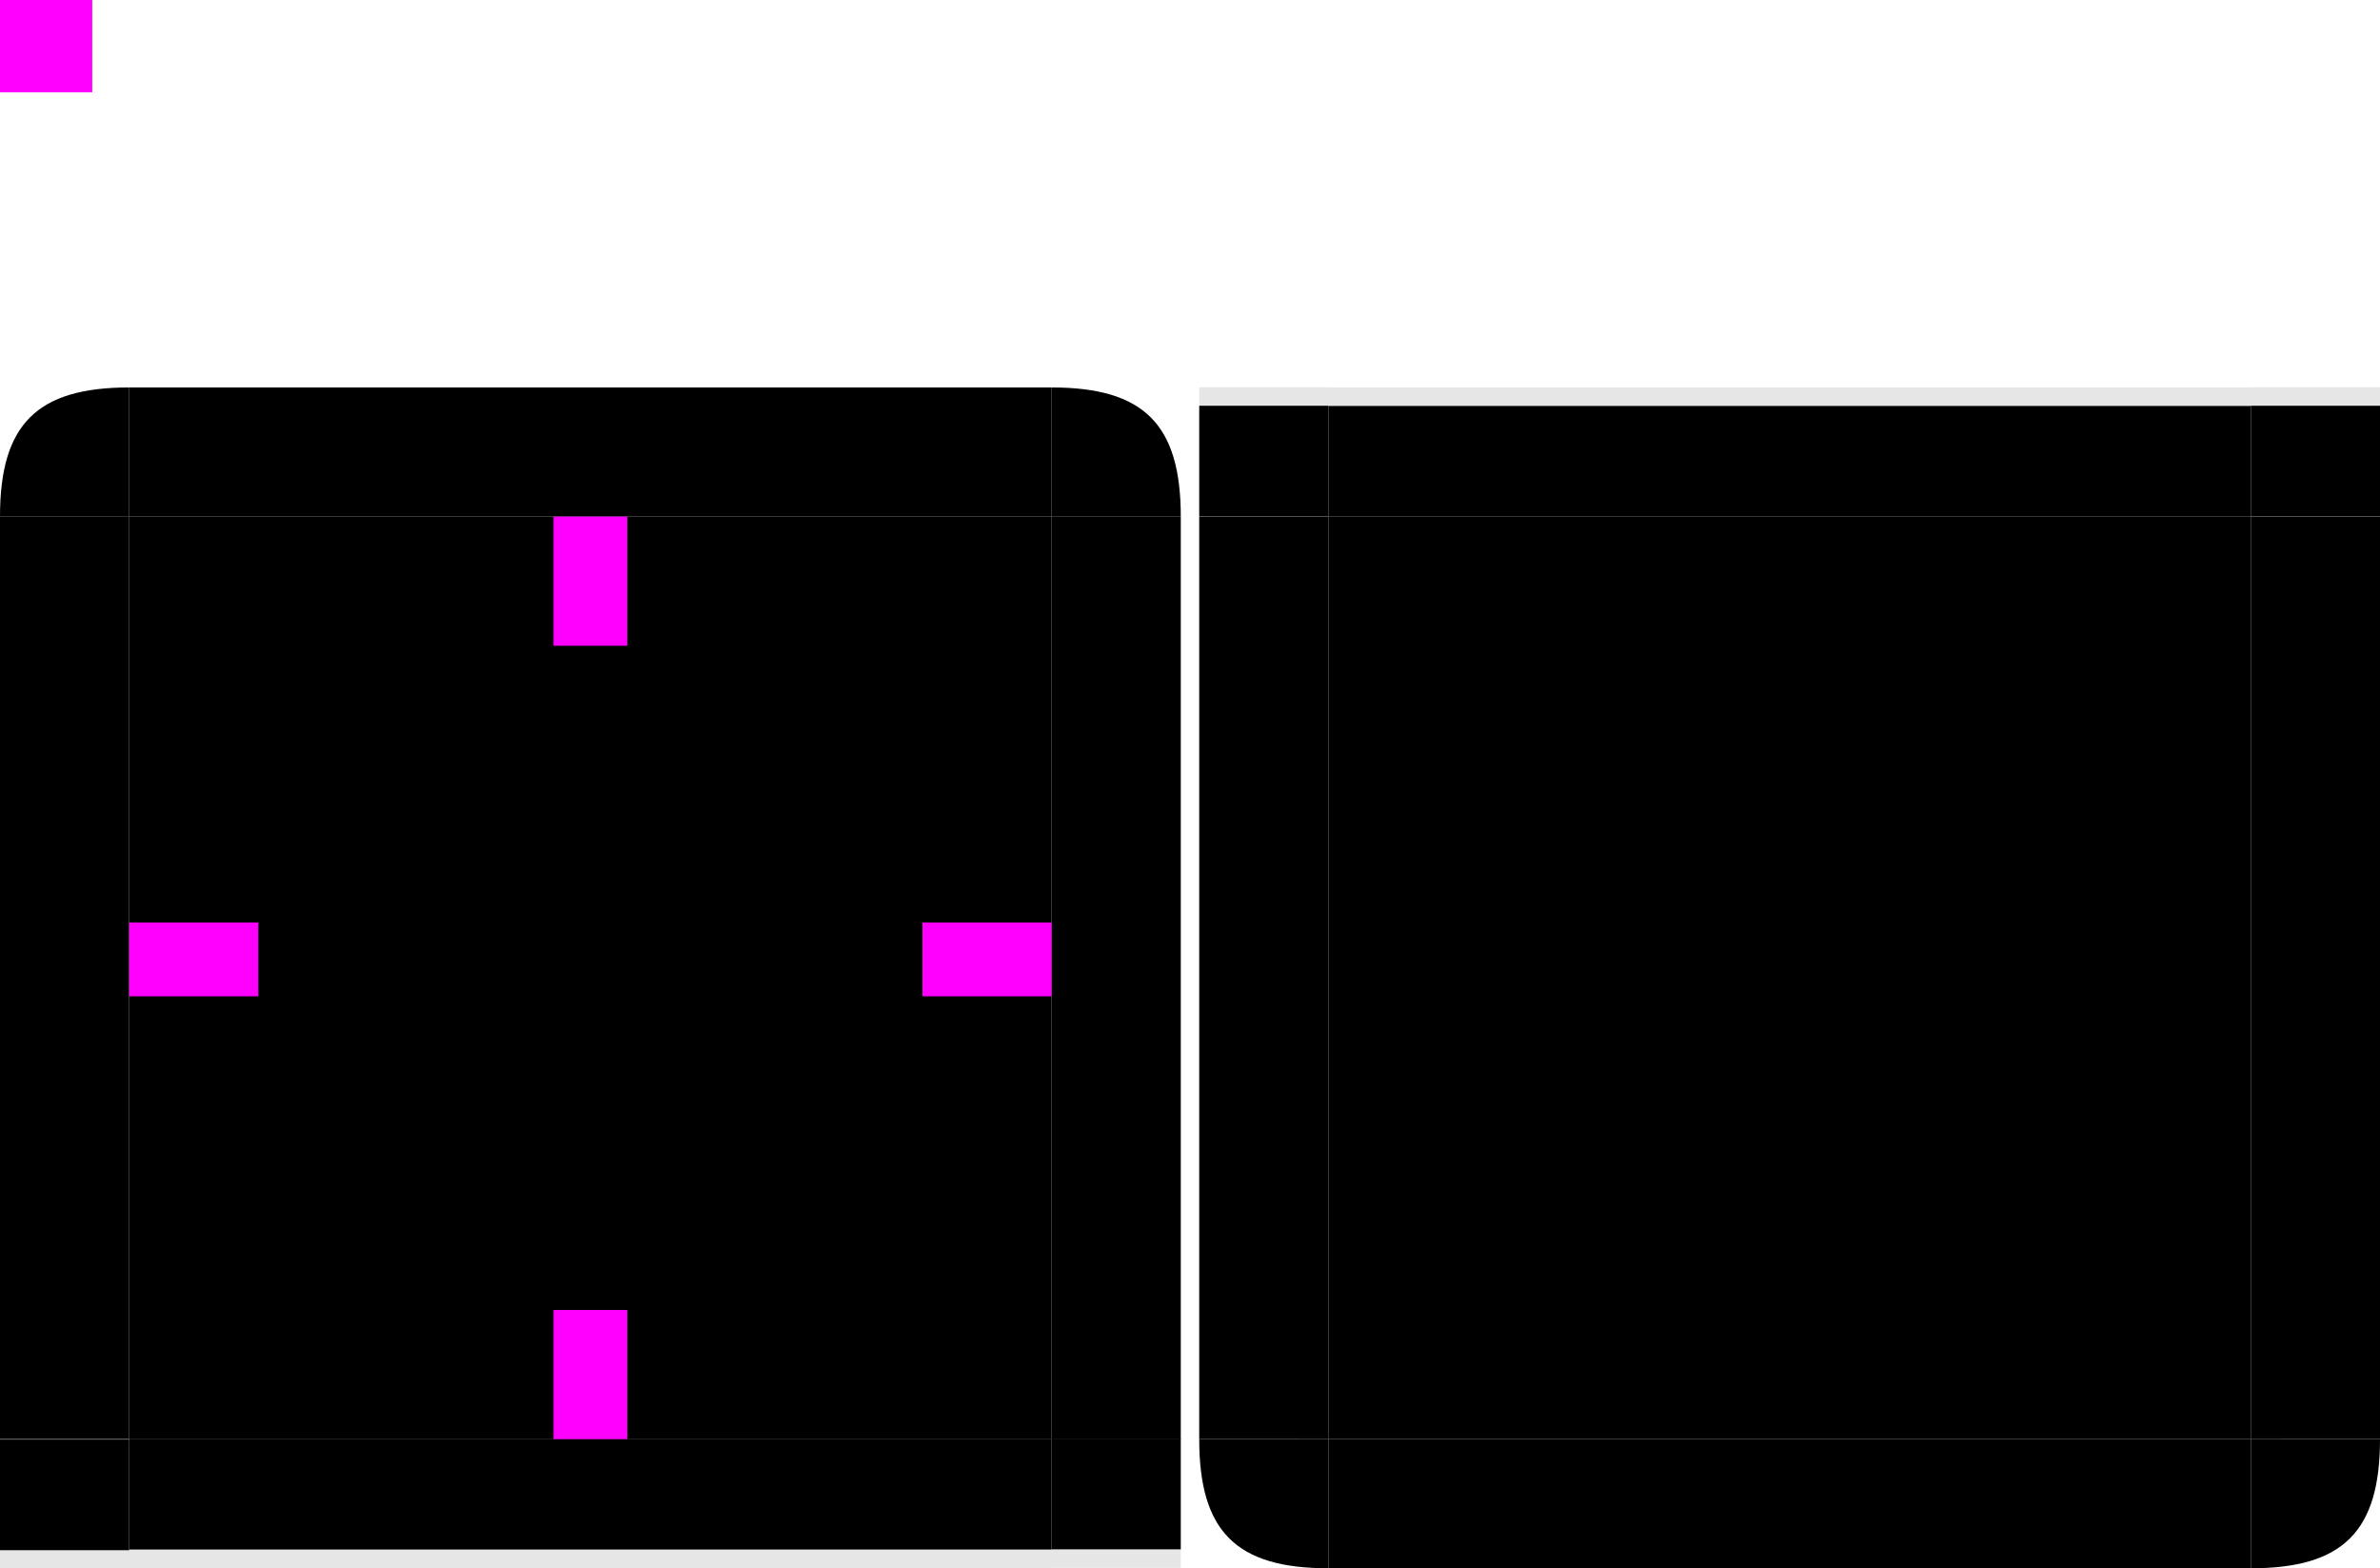 <?xml version="1.0" encoding="UTF-8"?>
<svg width="129" height="85" version="1" xmlns="http://www.w3.org/2000/svg">
 <defs id="materia">
  <style id="current-color-scheme" type="text/css">.ColorScheme-Background {color:#181818; } .ColorScheme-ButtonBackground { color:#343434; } .ColorScheme-Highlight { color:#4285f4; } .ColorScheme-Text { color:#dfdfdf; } .ColorScheme-ViewBackground { color:#242424; } .ColorScheme-NegativeText { color:#f44336; } .ColorScheme-PositiveText { color:#4caf50; } .ColorScheme-NeutralText { color:#ff9800; }</style>
 </defs>
 <g id="header-center" fill="currentColor">
  <rect class="ColorScheme-Background" x="7" y="28" width="50" height="50"/>
  <rect class="ColorScheme-Text" x="7" y="28" width="50" height="50" opacity=".03"/>
 </g>
 <g id="header-topleft" transform="matrix(1 0 0 1 -183 -231)" fill="currentColor">
  <path class="ColorScheme-Background" d="m190 252v7h-7c-1e-5 -5 2-7 7-7z"/>
  <path class="ColorScheme-Text" d="m190 252v7h-7c-1e-5 -5 2-7 7-7z" opacity=".03"/>
 </g>
 <g id="header-left" transform="translate(-183 -231)" fill="currentColor">
  <path class="ColorScheme-Background" d="m183 259v50l7 1e-5v-50z"/>
  <path class="ColorScheme-Text" d="m183 259v50l7 1e-5v-50z" opacity=".03"/>
 </g>
 <g id="header-right" transform="translate(-183 -231)" fill="currentColor">
  <path class="ColorScheme-Background" d="m247 259v50l-7 1e-5v-50z"/>
  <path class="ColorScheme-Text" d="m247 259v50l-7 1e-5v-50z" opacity=".03"/>
 </g>
 <g id="header-topright" transform="translate(-183 -231)" fill="currentColor">
  <path class="ColorScheme-Background" d="m240 252v7h7c-3e-5 -5-2-7-7-7z"/>
  <path class="ColorScheme-Text" d="m240 252v7h7c-3e-5 -5-2-7-7-7z" opacity=".03"/>
 </g>
 <g id="header-top" transform="translate(-183 -231)" fill="currentColor">
  <path class="ColorScheme-Background" d="m190 252h50v7h-50z"/>
  <path class="ColorScheme-Text" d="m190 252h50v7h-50z" opacity=".03"/>
 </g>
 <rect id="hint-top-margin" x="30" y="28" width="4" height="7" fill="#f0f"/>
 <rect id="hint-left-margin" x="7" y="50" width="7" height="4" fill="#f0f"/>
 <rect id="hint-right-margin" x="50" y="50" width="7" height="4" fill="#f0f"/>
 <rect id="hint-tile-center" width="5" height="5" fill="#f0f"/>
 <g id="header-bottomleft" transform="matrix(1 0 0 6.999 1.69e-6 -509.9)" fill="currentColor">
  <path class="ColorScheme-Background" d="m7 84.858v-0.857h-7l-1e-5 0.857z"/>
  <path class="ColorScheme-Text" d="m7 84.858v-0.857h-7l-1e-5 0.857z" opacity=".03"/>
  <path class="ColorScheme-Text" d="m7 85.001v-0.143h-7l-1e-5 0.143z" opacity=".1"/>
 </g>
 <g id="header-bottom" transform="matrix(1 0 0 6.999 1.69e-6 -509.93)" fill="currentColor">
  <path class="ColorScheme-Background" d="m7 84.857h50v-0.857h-50z"/>
  <path class="ColorScheme-Text" d="m7 84.857h50v-0.857h-50z" opacity=".03"/>
  <path class="ColorScheme-Text" d="m7 85h50v-0.143h-50z" opacity=".1"/>
 </g>
 <g id="header-bottomright" transform="matrix(1 0 0 6.999 -8.31e-6 -509.94)" fill="currentColor">
  <path class="ColorScheme-Background" d="m57 84.857v-0.857h7v0.857z"/>
  <path class="ColorScheme-Text" d="m57 84.857v-0.857h7v0.857z" opacity=".03"/>
  <path class="ColorScheme-Text" d="m57 85v-0.143h7v0.143z" opacity=".1"/>
 </g>
 <rect id="hint-bottom-margin" x="30" y="71" width="4" height="7" fill="#f0f"/>
 <g id="footer-center" fill="currentColor">
  <rect class="ColorScheme-Background" x="72" y="28" width="50" height="50"/>
  <rect class="ColorScheme-Text" x="72" y="28" width="50" height="50" opacity=".03"/>
 </g>
 <g id="footer-bottomleft" transform="matrix(1 0 0 1 -118 -174)" fill="currentColor">
  <path class="ColorScheme-Background" d="m190 252v7c-5 0-7-2-7-6.999 0 0 7 0 7-1e-3z"/>
  <path class="ColorScheme-Text" d="m190 252v7c-5 0-7-2-7-6.999 0 0 7 0 7-1e-3z" opacity=".03"/>
 </g>
 <g id="footer-left" transform="translate(-118 -231)" fill="currentColor">
  <path class="ColorScheme-Background" d="m183 259v50l7 1e-5v-50z"/>
  <path class="ColorScheme-Text" d="m183 259v50l7 1e-5v-50z" opacity=".03"/>
 </g>
 <g id="footer-right" transform="translate(-118 -231)" fill="currentColor">
  <path class="ColorScheme-Background" d="m247 259v50l-7 1e-5v-50z"/>
  <path class="ColorScheme-Text" d="m247 259v50l-7 1e-5v-50z" opacity=".03"/>
 </g>
 <g id="footer-bottomright" transform="translate(-118 -174)" fill="currentColor">
  <path class="ColorScheme-Background" d="m240 252v7c5 0 7-2 7-6.999z"/>
  <path class="ColorScheme-Text" d="m240 252v7c5 0 7-2 7-6.999z" opacity=".03"/>
 </g>
 <g id="footer-bottom" transform="translate(-118 -174)" fill="currentColor">
  <path class="ColorScheme-Background" d="m190 252h50v7h-50z"/>
  <path class="ColorScheme-Text" d="m190 252h50v7h-50z" opacity=".03"/>
 </g>
 <g id="footer-topleft" transform="matrix(1 0 0 -1 65 105.99)" fill="currentColor">
  <path class="ColorScheme-Background" d="m7 83.998v-5.999h-7l-1e-5 6z"/>
  <path class="ColorScheme-Text" d="m7 83.998v-5.999h-7l-1e-5 6z" opacity=".03"/>
  <path class="ColorScheme-Text" d="m7 84.999v-0.999h-7l-1e-5 0.999z" opacity=".1"/>
 </g>
 <g id="footer-top" transform="matrix(1 0 0 -1 65 106)" fill="currentColor">
  <path class="ColorScheme-Background" d="m7 83.998h50v-5.999h-50z"/>
  <path class="ColorScheme-Text" d="m7 83.998h50v-5.999h-50z" opacity=".03"/>
  <path class="ColorScheme-Text" d="m7 84.999h50v-0.999h-50z" opacity=".1"/>
 </g>
 <g id="footer-topright" transform="matrix(1 0 0 -1 65 105.99)" fill="currentColor">
  <path class="ColorScheme-Background" d="m57 83.998v-5.999h7v6z"/>
  <path class="ColorScheme-Text" d="m57 83.998v-5.999h7v6z" opacity=".03"/>
  <path class="ColorScheme-Text" d="m57 84.999v-0.999h7v0.999z" opacity=".1"/>
 </g>
</svg>
